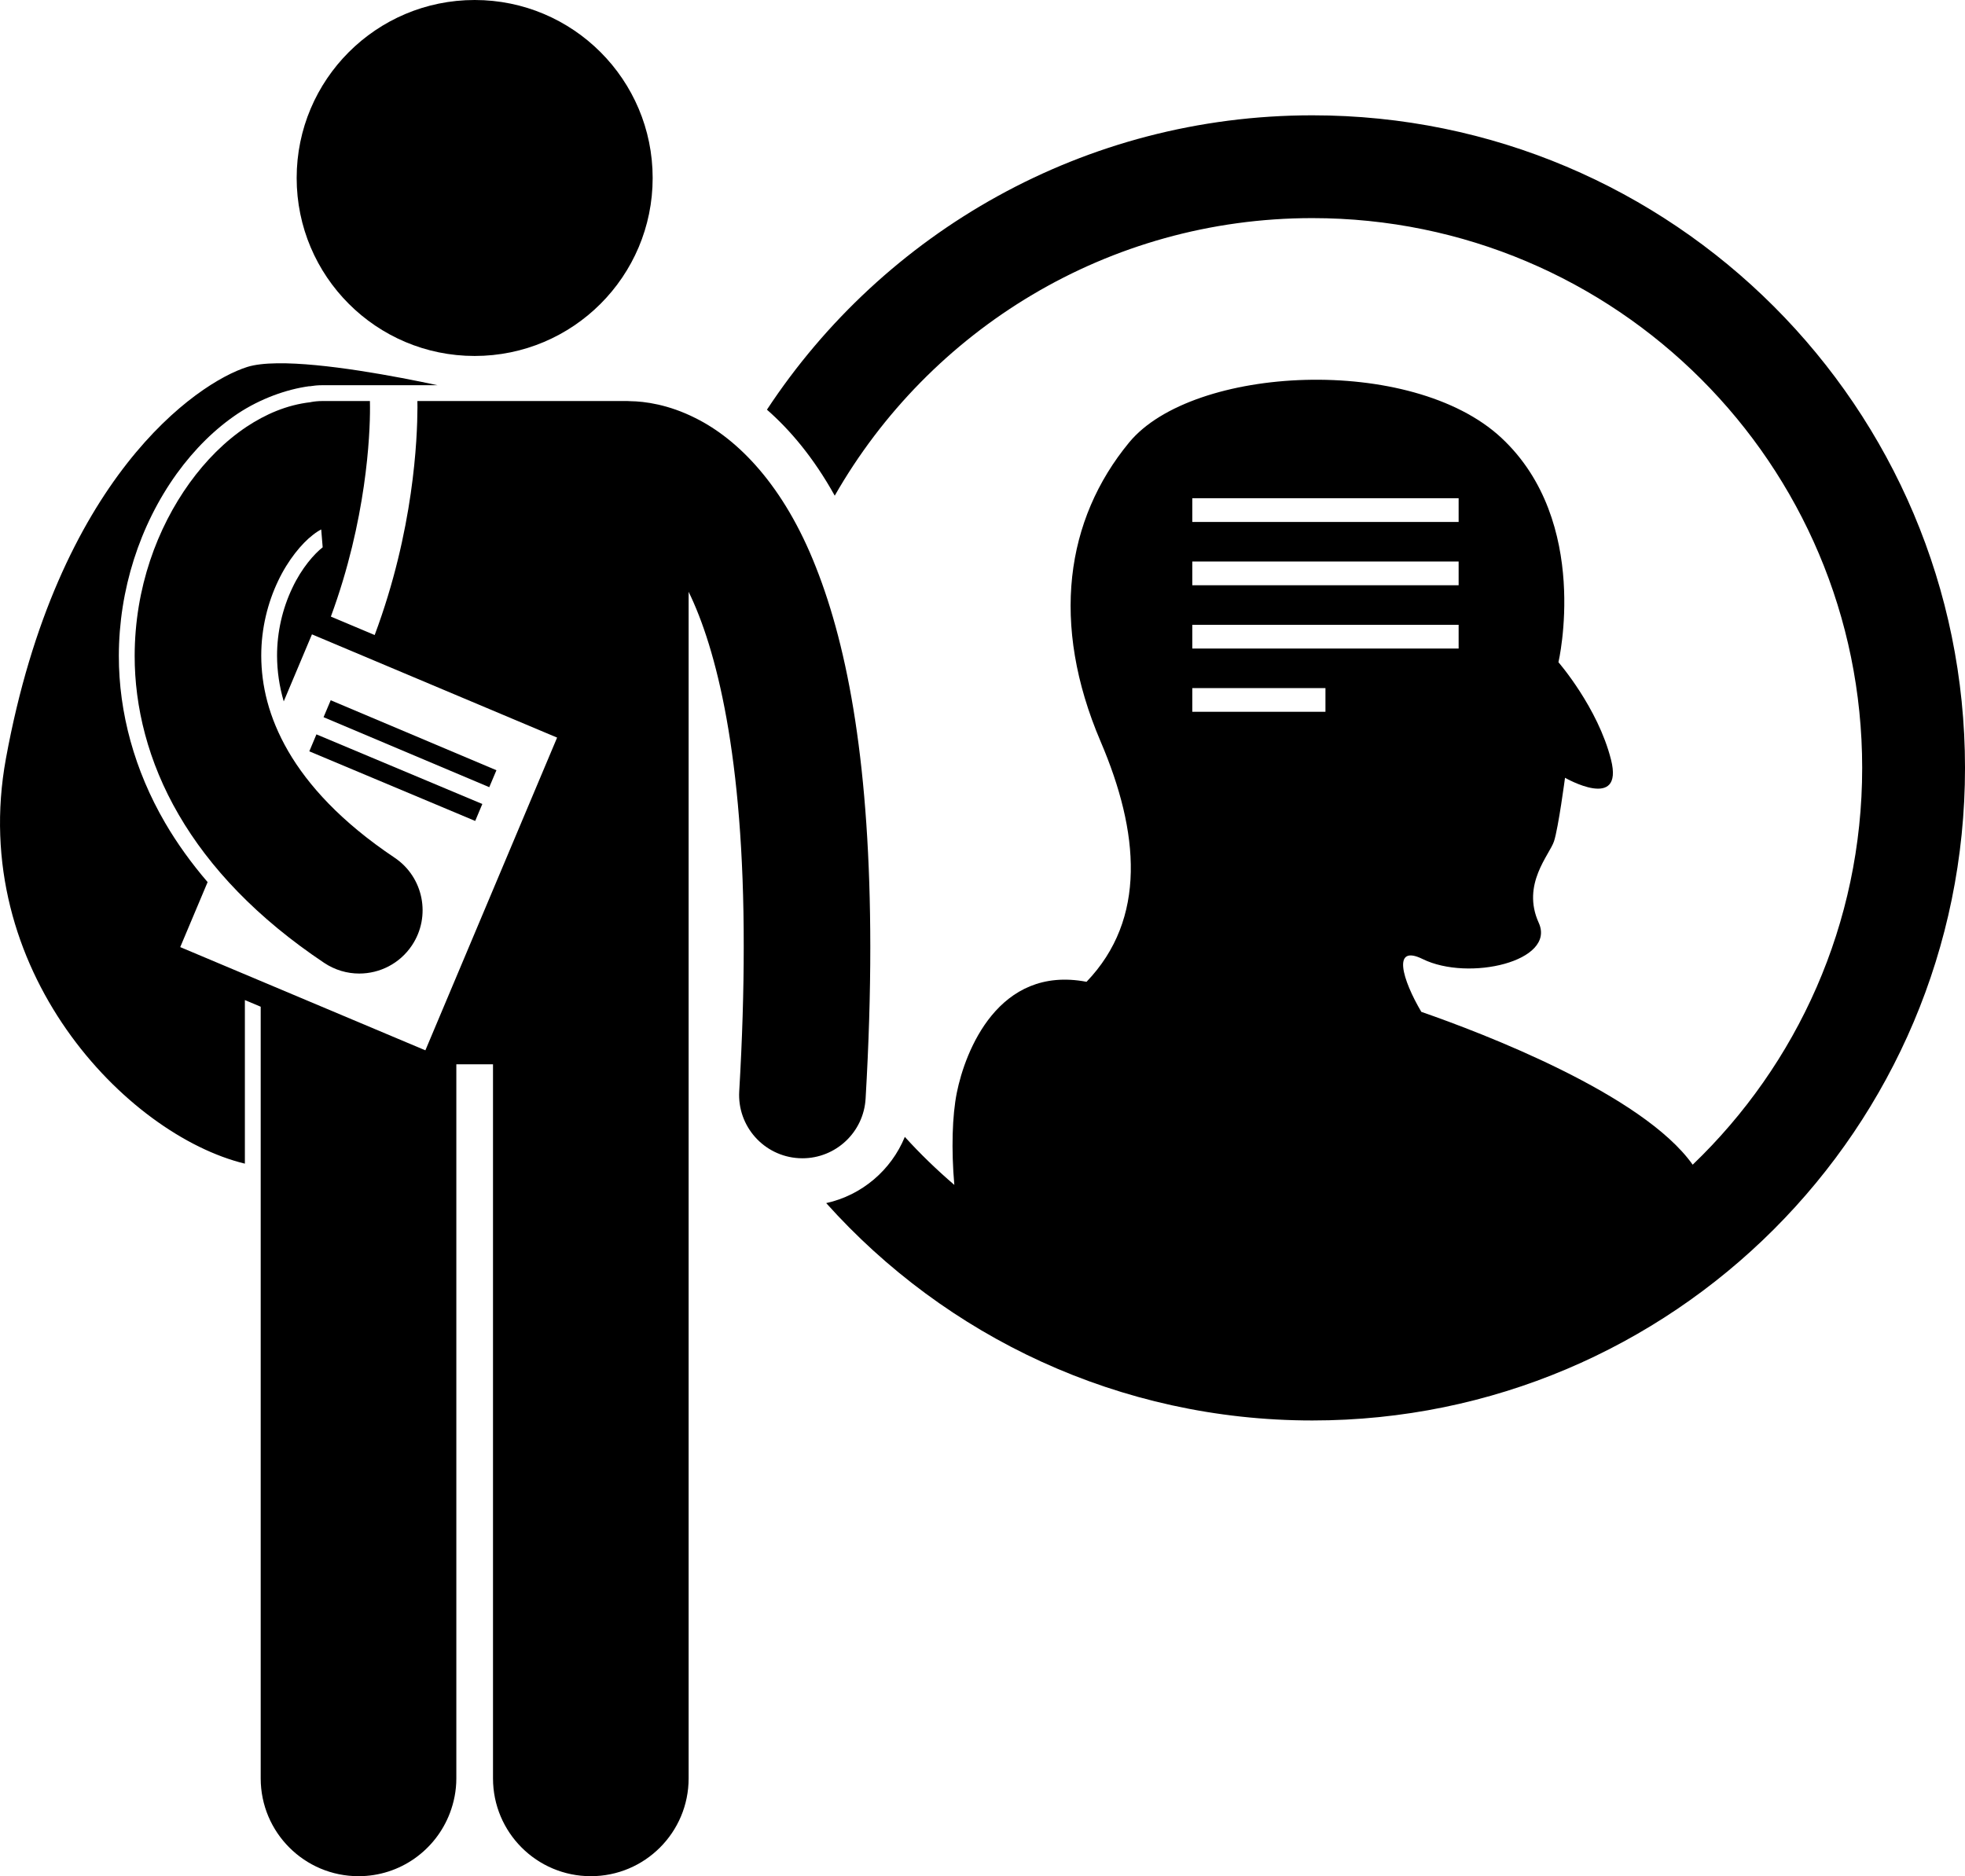 <svg xmlns="http://www.w3.org/2000/svg" xmlns:xlink="http://www.w3.org/1999/xlink" version="1.1" x="0px" y="0px" viewBox="0 0 248.386 237.183" style="enable-background:new 0 0 248.386 237.183;" xml:space="preserve"><g><path d="M105.515,62.662c11.97-20.954,34.515-35.089,60.374-35.089c38.383,0,69.5,31.116,69.5,69.501   c0,19.723-8.23,37.512-21.425,50.163c-6.337-8.93-26.571-16.635-34.302-19.322c-2.396-4.057-3.746-8.6,0.166-6.676   c5.811,2.863,16.889,0.285,14.674-4.584c-2.215-4.87,1.381-8.594,1.936-10.313c0.555-1.715,1.388-8.018,1.388-8.018   s7.474,4.297,5.814-2.291c-1.66-6.588-6.645-12.316-6.645-12.316s4.152-17.759-7.201-28.354   c-11.352-10.597-39.043-9.165-47.068,0.574c-8.029,9.739-9.965,22.911-3.602,37.806c4.902,11.461,5.857,22.411-1.781,30.374   c-11.158-2.129-15.351,8.805-16.398,14.027c-0.58,2.899-0.707,7.156-0.314,11.65c-2.206-1.896-4.304-3.916-6.257-6.072   c-1.728,4.213-5.435,7.379-9.938,8.371c15.105,16.861,37.037,27.479,61.455,27.479c45.561,0,82.496-36.936,82.496-82.497   c0-45.562-36.935-82.497-82.496-82.497c-28.833,0-54.197,14.803-68.946,37.213C99.82,54.307,102.815,57.798,105.515,62.662z    M150.712,62.985h33.666v3h-33.666V62.985z M150.712,70.985h33.666v3h-33.666V70.985z M150.712,78.985h33.666v3h-33.666V78.985z    M150.712,86.985h16.832v3h-16.832V86.985z"></path><path d="M30.954,147.105v-20.68l2,0.842v97.551c0,6.832,5.539,12.365,12.365,12.365c5.281,0,9.778-3.318,11.549-7.982   c0.518-1.363,0.815-2.838,0.815-4.383v-90.271h4.635v90.271c0,6.832,5.537,12.365,12.365,12.365   c6.826,0,12.363-5.533,12.363-12.365V74.815c3.467,7.1,6.999,20.703,6.965,44.92c0,5.516-0.178,11.572-0.568,18.223   c-0.26,4.41,3.105,8.197,7.519,8.455c0.159,0.008,0.317,0.014,0.474,0.014c4.205-0.002,7.73-3.281,7.98-7.533   c0.406-6.934,0.594-13.301,0.594-19.158c-0.012-22.659-2.767-37.665-6.877-48.045c-4.056-10.339-9.855-16.174-15.234-18.842   c-3.416-1.722-6.414-2.11-8.221-2.133c-0.119-0.005-0.238-0.017-0.359-0.017H52.76c0.005,0.219,0.008,0.476,0.009,0.806   c-0.016,3.917-0.447,15.505-5.408,28.774l-5.538-2.332c4.511-12.225,4.959-22.988,4.946-26.442c0-0.36-0.004-0.62-0.009-0.806   h-6.077c-0.479,0-0.945,0.05-1.4,0.133l0.002,0.009c-3.088,0.348-5.766,1.558-8.109,3.105c-2.765,1.849-5.152,4.261-7.215,7.11   c-4.088,5.686-6.924,13.246-6.939,21.842c-0.01,6.436,1.672,13.41,5.572,20.1c3.891,6.699,9.926,13.073,18.375,18.721   c1.365,0.914,2.912,1.354,4.442,1.354c2.582,0,5.112-1.248,6.655-3.553c2.457-3.672,1.473-8.642-2.198-11.099   c-6.78-4.541-10.942-9.167-13.442-13.464c-2.49-4.309-3.392-8.327-3.404-12.059c-0.004-3.486,0.836-6.737,2.119-9.43   c1.264-2.686,3.018-4.777,4.396-5.836c0.425-0.342,0.788-0.558,1.065-0.699l0.185,2.257c-1.043,0.807-2.649,2.609-3.834,5.129   c-1.269,2.659-1.935,5.62-1.933,8.576c0.009,1.966,0.291,3.88,0.845,5.772l3.567-8.473l30.988,13.051L53.77,132.779L22.782,119.73   l3.461-8.217c-2.065-2.406-3.869-4.91-5.383-7.512c-3.832-6.578-5.852-13.877-5.838-21.107c0.013-8.29,2.611-16.461,7.313-23.006   c2.271-3.139,4.871-5.695,7.729-7.605c2.847-1.881,6.138-3.07,9.055-3.463l0.002,0.017c0.51-0.083,1.029-0.138,1.563-0.138h14.631   c-5.286-1.128-14.396-2.855-20.277-2.773c-1.518,0.021-2.824,0.161-3.789,0.465c-6.332,2-24,14-30.5,49.5   C-4.14,122.583,15.989,143.48,30.954,147.105z"></path><circle cx="60" cy="22.5" r="22.5"></circle><rect x="50.687" y="82.66" transform="matrix(0.389 -0.921 0.921 0.389 -54.948 105.194)" width="2.326" height="22.744"></rect><rect x="48.88" y="86.947" transform="matrix(0.387 -0.922 0.922 0.387 -59.983 106.4)" width="2.326" height="22.744"></rect></g></svg>